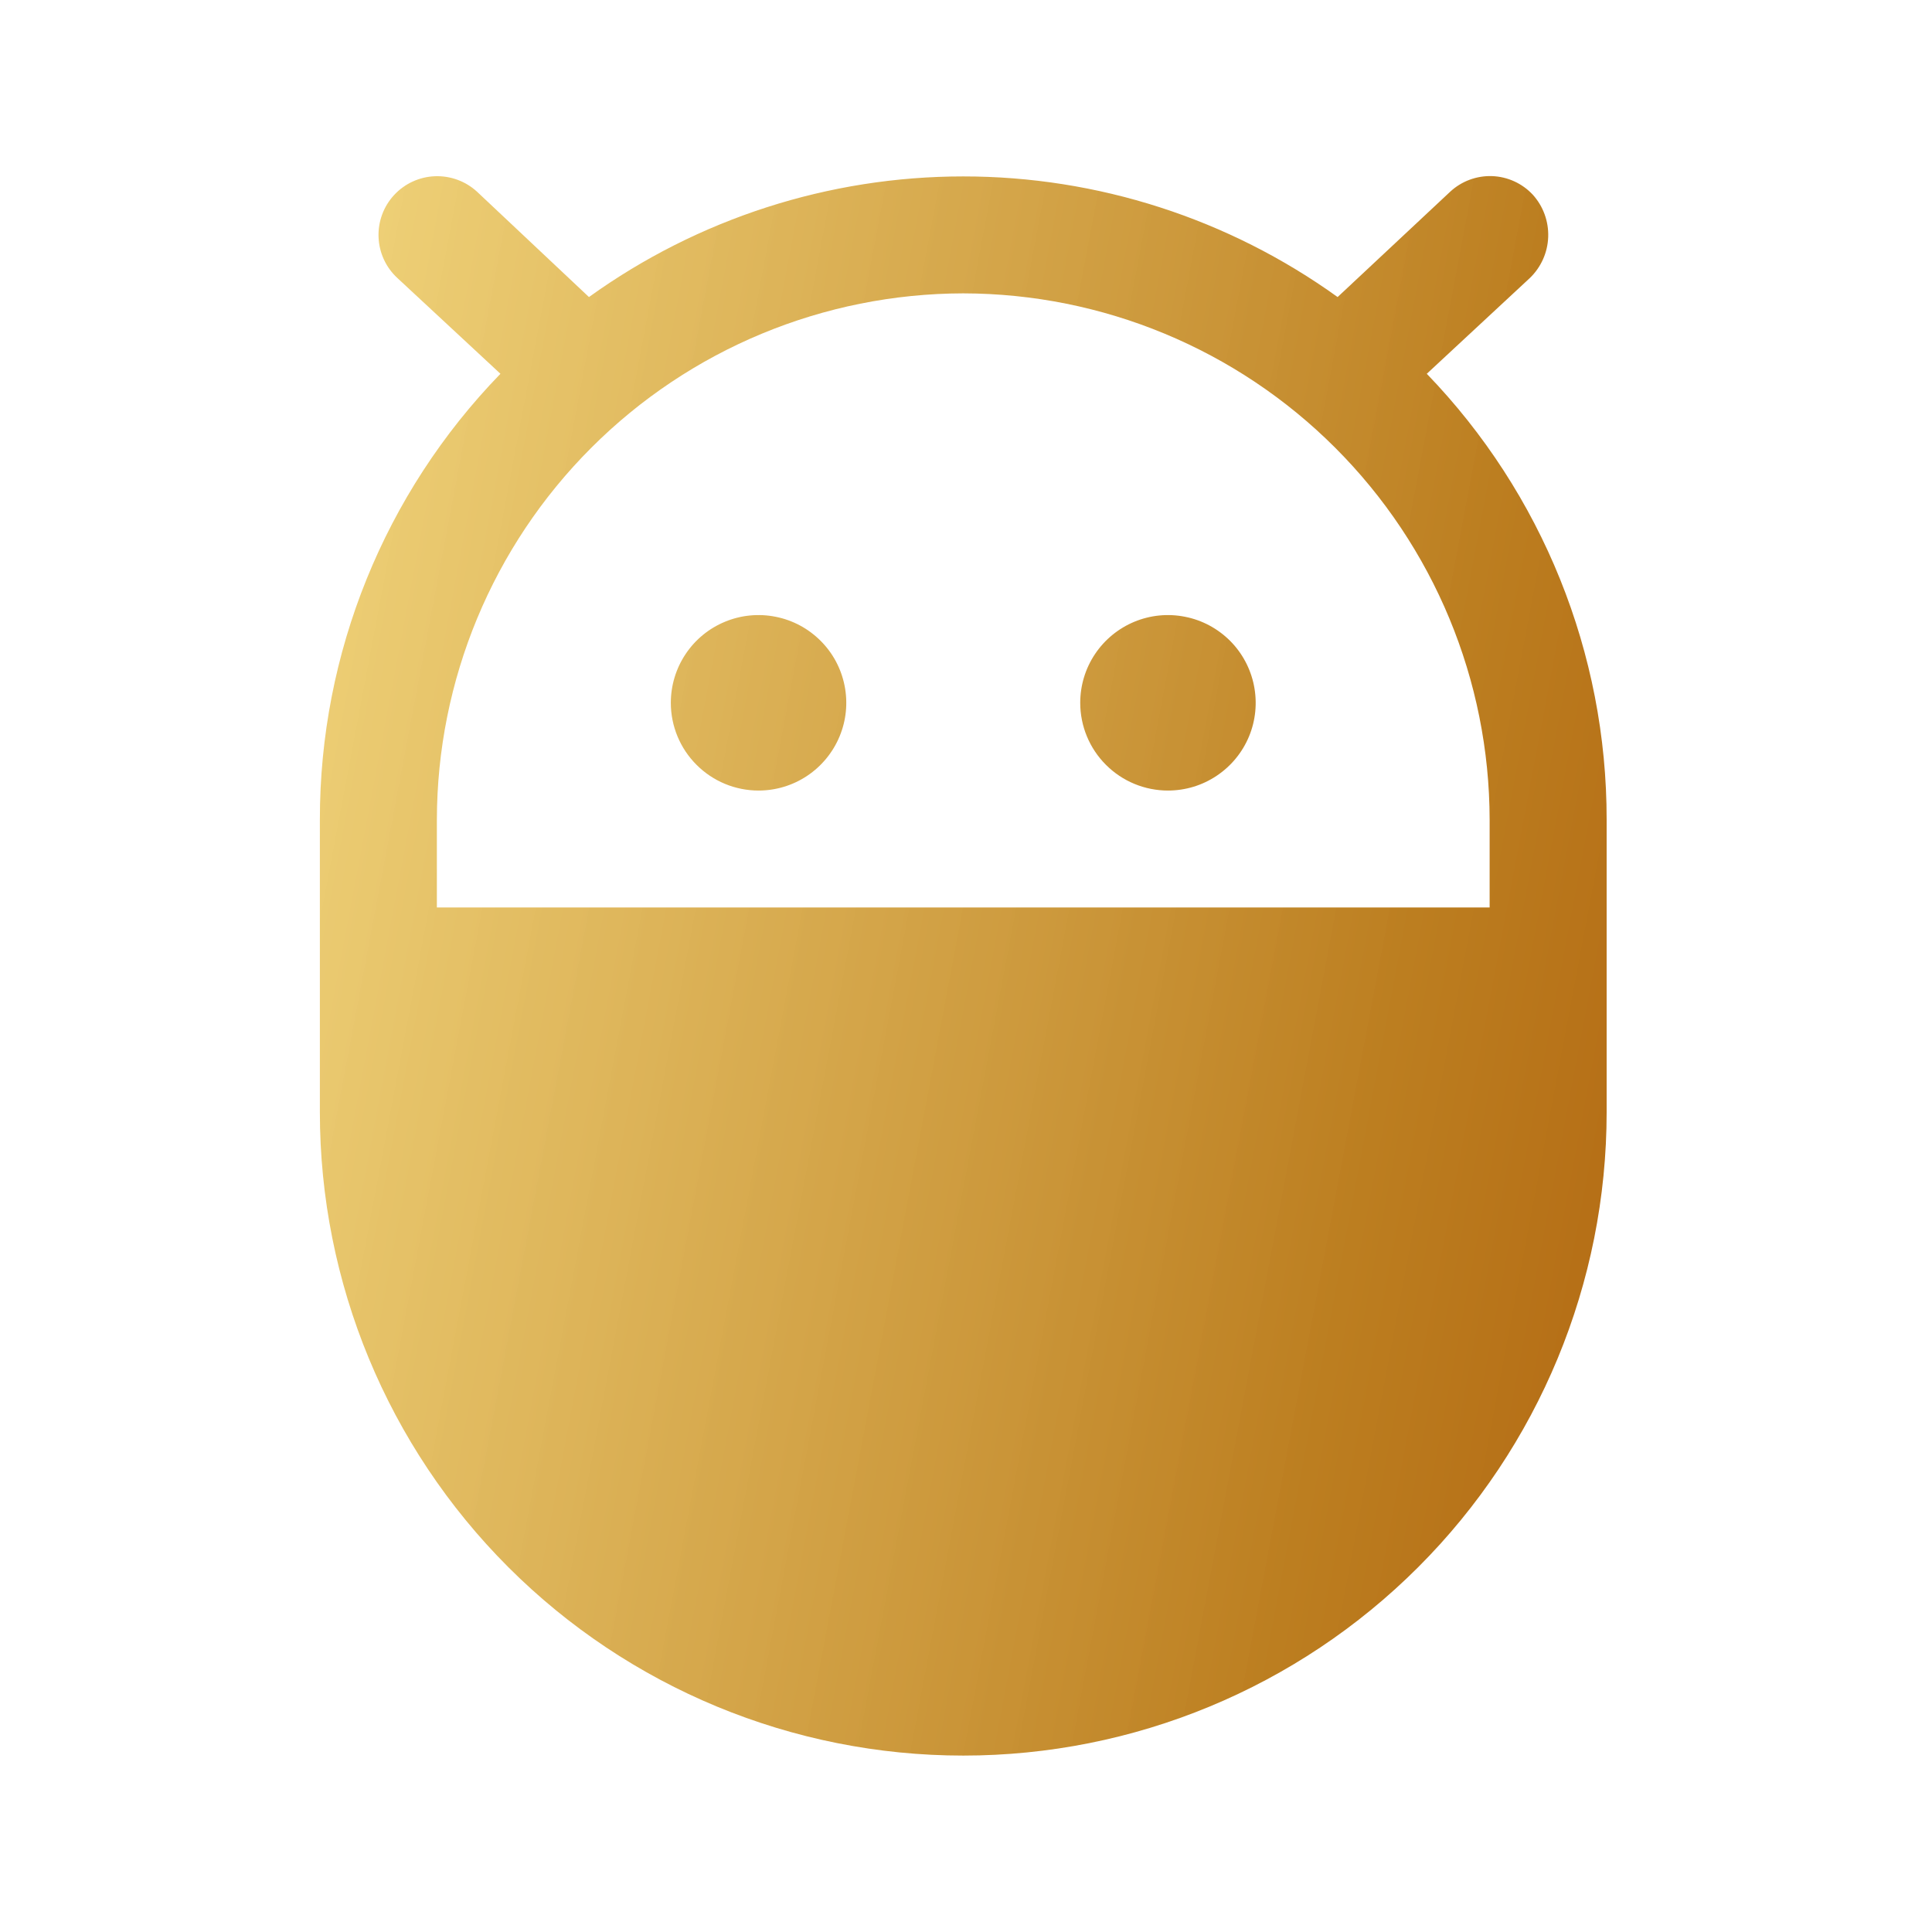 <svg width="32" height="32" viewBox="0 0 32 32" fill="none" xmlns="http://www.w3.org/2000/svg">
<path d="M23.632 6.191L25.339 4.605C25.525 4.426 25.634 4.182 25.643 3.925C25.652 3.667 25.561 3.416 25.388 3.225C25.213 3.037 24.97 2.926 24.714 2.917C24.457 2.908 24.207 3.001 24.019 3.176L22.155 4.92C20.348 3.621 18.18 2.922 15.955 2.922C13.73 2.922 11.561 3.621 9.755 4.92L7.902 3.176C7.712 3.001 7.461 2.909 7.203 2.919C6.946 2.929 6.702 3.041 6.527 3.231C6.352 3.42 6.26 3.671 6.27 3.929C6.28 4.187 6.392 4.43 6.582 4.605L8.289 6.191C6.368 8.17 5.295 10.82 5.298 13.578V18.422C5.298 21.248 6.421 23.959 8.419 25.957C10.418 27.956 13.128 29.078 15.955 29.078C18.781 29.078 21.491 27.956 23.49 25.957C25.488 23.959 26.611 21.248 26.611 18.422V13.578C26.614 10.823 25.546 8.174 23.632 6.191ZM15.955 4.859C18.266 4.863 20.482 5.782 22.116 7.417C23.75 9.051 24.67 11.267 24.673 13.578V15.031H7.236V13.578C7.239 11.267 8.159 9.051 9.793 7.417C11.427 5.782 13.643 4.863 15.955 4.859ZM17.892 11.641C17.892 11.353 17.977 11.072 18.137 10.833C18.297 10.594 18.524 10.408 18.789 10.298C19.055 10.188 19.347 10.159 19.629 10.216C19.911 10.271 20.169 10.41 20.373 10.613C20.576 10.816 20.714 11.075 20.77 11.357C20.826 11.639 20.798 11.931 20.688 12.197C20.578 12.462 20.392 12.689 20.152 12.849C19.914 13.009 19.633 13.094 19.345 13.094C18.96 13.094 18.59 12.941 18.318 12.668C18.045 12.396 17.892 12.026 17.892 11.641ZM11.111 11.641C11.111 11.353 11.196 11.072 11.356 10.833C11.515 10.594 11.742 10.408 12.008 10.298C12.273 10.188 12.566 10.159 12.848 10.216C13.129 10.271 13.388 10.41 13.591 10.613C13.795 10.816 13.933 11.075 13.989 11.357C14.045 11.639 14.017 11.931 13.906 12.197C13.796 12.462 13.61 12.689 13.371 12.849C13.132 13.009 12.851 13.094 12.564 13.094C12.179 13.094 11.809 12.941 11.537 12.668C11.264 12.396 11.111 12.026 11.111 11.641Z" fill="url(#paint0_linear_1_11112)"/>
<defs>
<linearGradient id="paint0_linear_1_11112" x1="4.512" y1="-27.916" x2="43.508" y2="-20.556" gradientUnits="userSpaceOnUse">
<stop stop-color="#FFE986" stop-opacity="0.88"/>
<stop offset="0.67" stop-color="#BC7E20"/>
<stop offset="1" stop-color="#A74D01"/>
</linearGradient>
</defs>
</svg>
